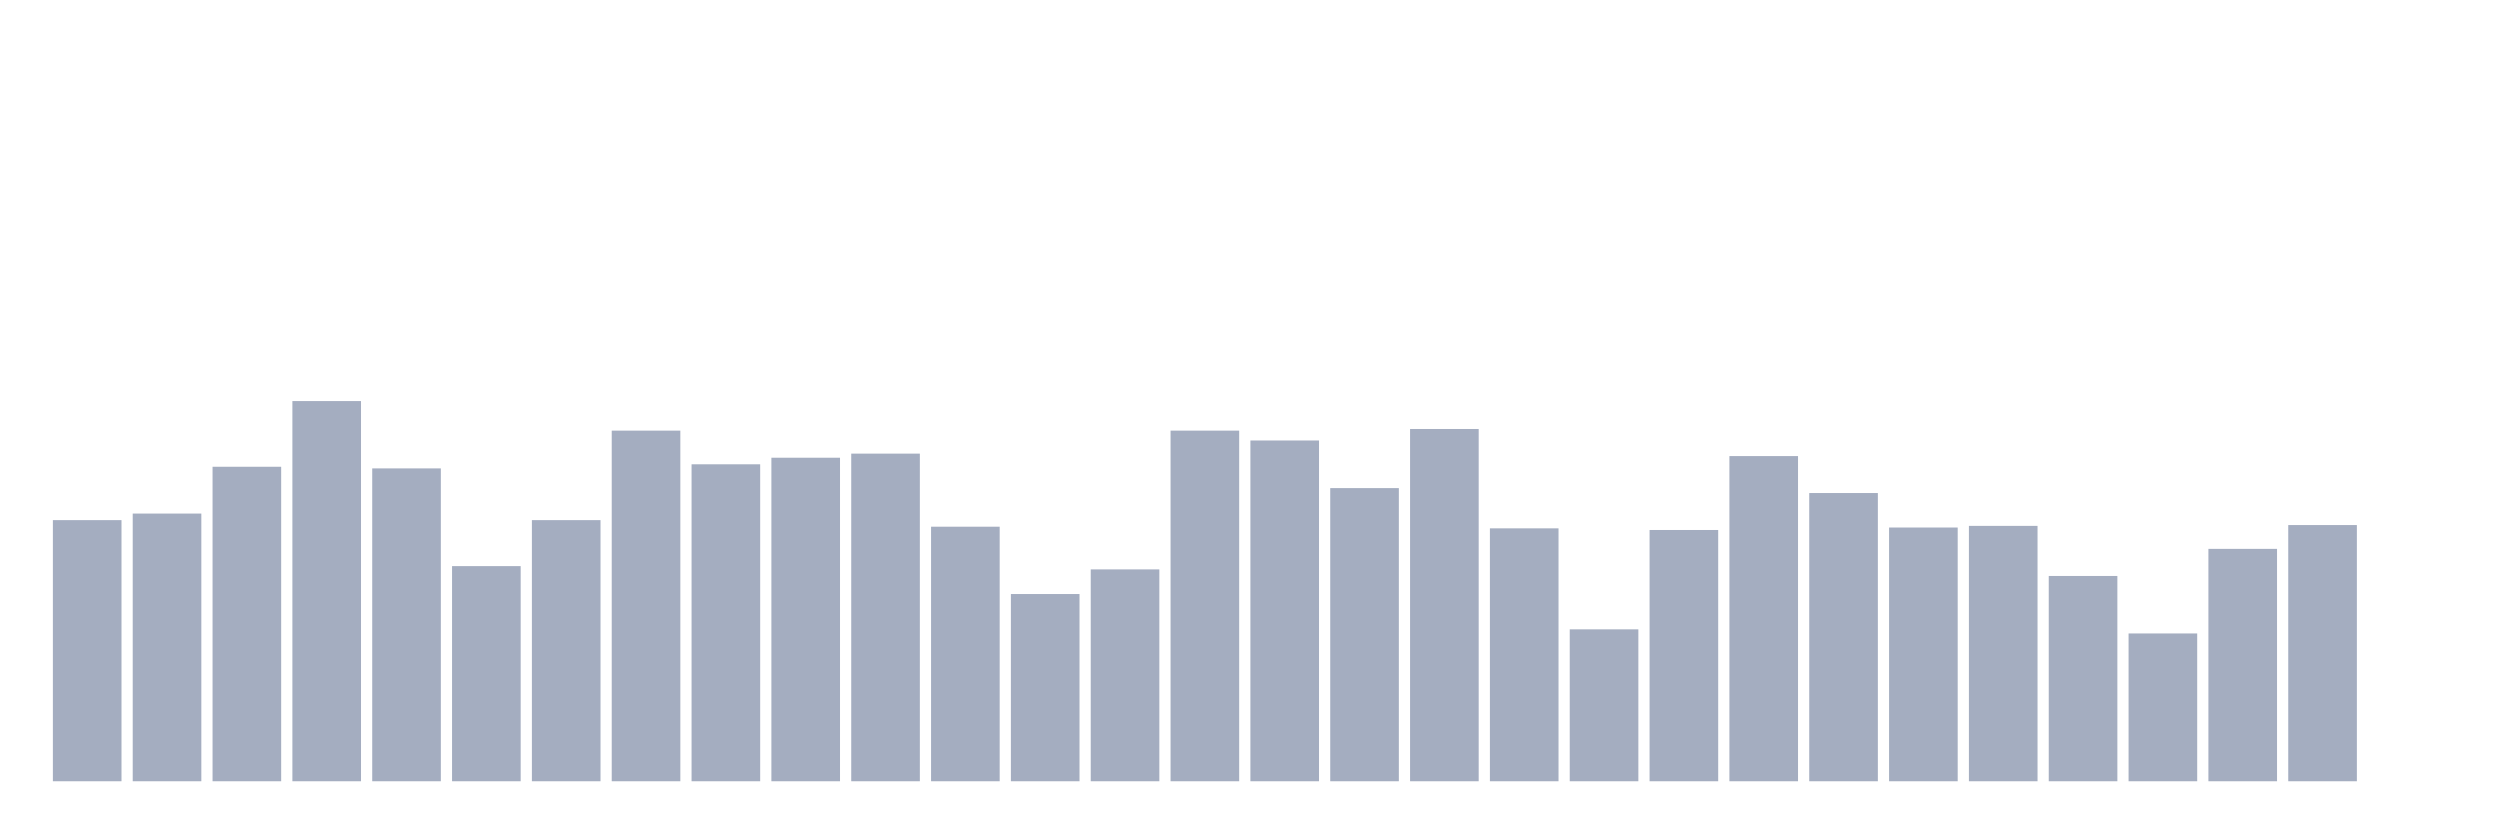 <svg xmlns="http://www.w3.org/2000/svg" viewBox="0 0 480 160"><g transform="translate(10,10)"><rect class="bar" x="0.153" width="13.175" y="89.865" height="50.135" fill="rgb(164,173,192)"></rect><rect class="bar" x="15.482" width="13.175" y="88.604" height="51.396" fill="rgb(164,173,192)"></rect><rect class="bar" x="30.81" width="13.175" y="79.617" height="60.383" fill="rgb(164,173,192)"></rect><rect class="bar" x="46.138" width="13.175" y="67.005" height="72.995" fill="rgb(164,173,192)"></rect><rect class="bar" x="61.466" width="13.175" y="79.932" height="60.068" fill="rgb(164,173,192)"></rect><rect class="bar" x="76.794" width="13.175" y="98.694" height="41.306" fill="rgb(164,173,192)"></rect><rect class="bar" x="92.123" width="13.175" y="89.865" height="50.135" fill="rgb(164,173,192)"></rect><rect class="bar" x="107.451" width="13.175" y="72.68" height="67.32" fill="rgb(164,173,192)"></rect><rect class="bar" x="122.779" width="13.175" y="79.144" height="60.856" fill="rgb(164,173,192)"></rect><rect class="bar" x="138.107" width="13.175" y="77.883" height="62.117" fill="rgb(164,173,192)"></rect><rect class="bar" x="153.436" width="13.175" y="77.095" height="62.905" fill="rgb(164,173,192)"></rect><rect class="bar" x="168.764" width="13.175" y="91.126" height="48.874" fill="rgb(164,173,192)"></rect><rect class="bar" x="184.092" width="13.175" y="104.054" height="35.946" fill="rgb(164,173,192)"></rect><rect class="bar" x="199.42" width="13.175" y="99.324" height="40.676" fill="rgb(164,173,192)"></rect><rect class="bar" x="214.748" width="13.175" y="72.68" height="67.32" fill="rgb(164,173,192)"></rect><rect class="bar" x="230.077" width="13.175" y="74.572" height="65.428" fill="rgb(164,173,192)"></rect><rect class="bar" x="245.405" width="13.175" y="83.716" height="56.284" fill="rgb(164,173,192)"></rect><rect class="bar" x="260.733" width="13.175" y="72.365" height="67.635" fill="rgb(164,173,192)"></rect><rect class="bar" x="276.061" width="13.175" y="91.441" height="48.559" fill="rgb(164,173,192)"></rect><rect class="bar" x="291.39" width="13.175" y="110.833" height="29.167" fill="rgb(164,173,192)"></rect><rect class="bar" x="306.718" width="13.175" y="91.757" height="48.243" fill="rgb(164,173,192)"></rect><rect class="bar" x="322.046" width="13.175" y="77.568" height="62.432" fill="rgb(164,173,192)"></rect><rect class="bar" x="337.374" width="13.175" y="84.662" height="55.338" fill="rgb(164,173,192)"></rect><rect class="bar" x="352.702" width="13.175" y="91.284" height="48.716" fill="rgb(164,173,192)"></rect><rect class="bar" x="368.031" width="13.175" y="90.968" height="49.032" fill="rgb(164,173,192)"></rect><rect class="bar" x="383.359" width="13.175" y="100.586" height="39.414" fill="rgb(164,173,192)"></rect><rect class="bar" x="398.687" width="13.175" y="111.622" height="28.378" fill="rgb(164,173,192)"></rect><rect class="bar" x="414.015" width="13.175" y="95.383" height="44.617" fill="rgb(164,173,192)"></rect><rect class="bar" x="429.344" width="13.175" y="90.811" height="49.189" fill="rgb(164,173,192)"></rect><rect class="bar" x="444.672" width="13.175" y="140" height="0" fill="rgb(164,173,192)"></rect></g></svg>